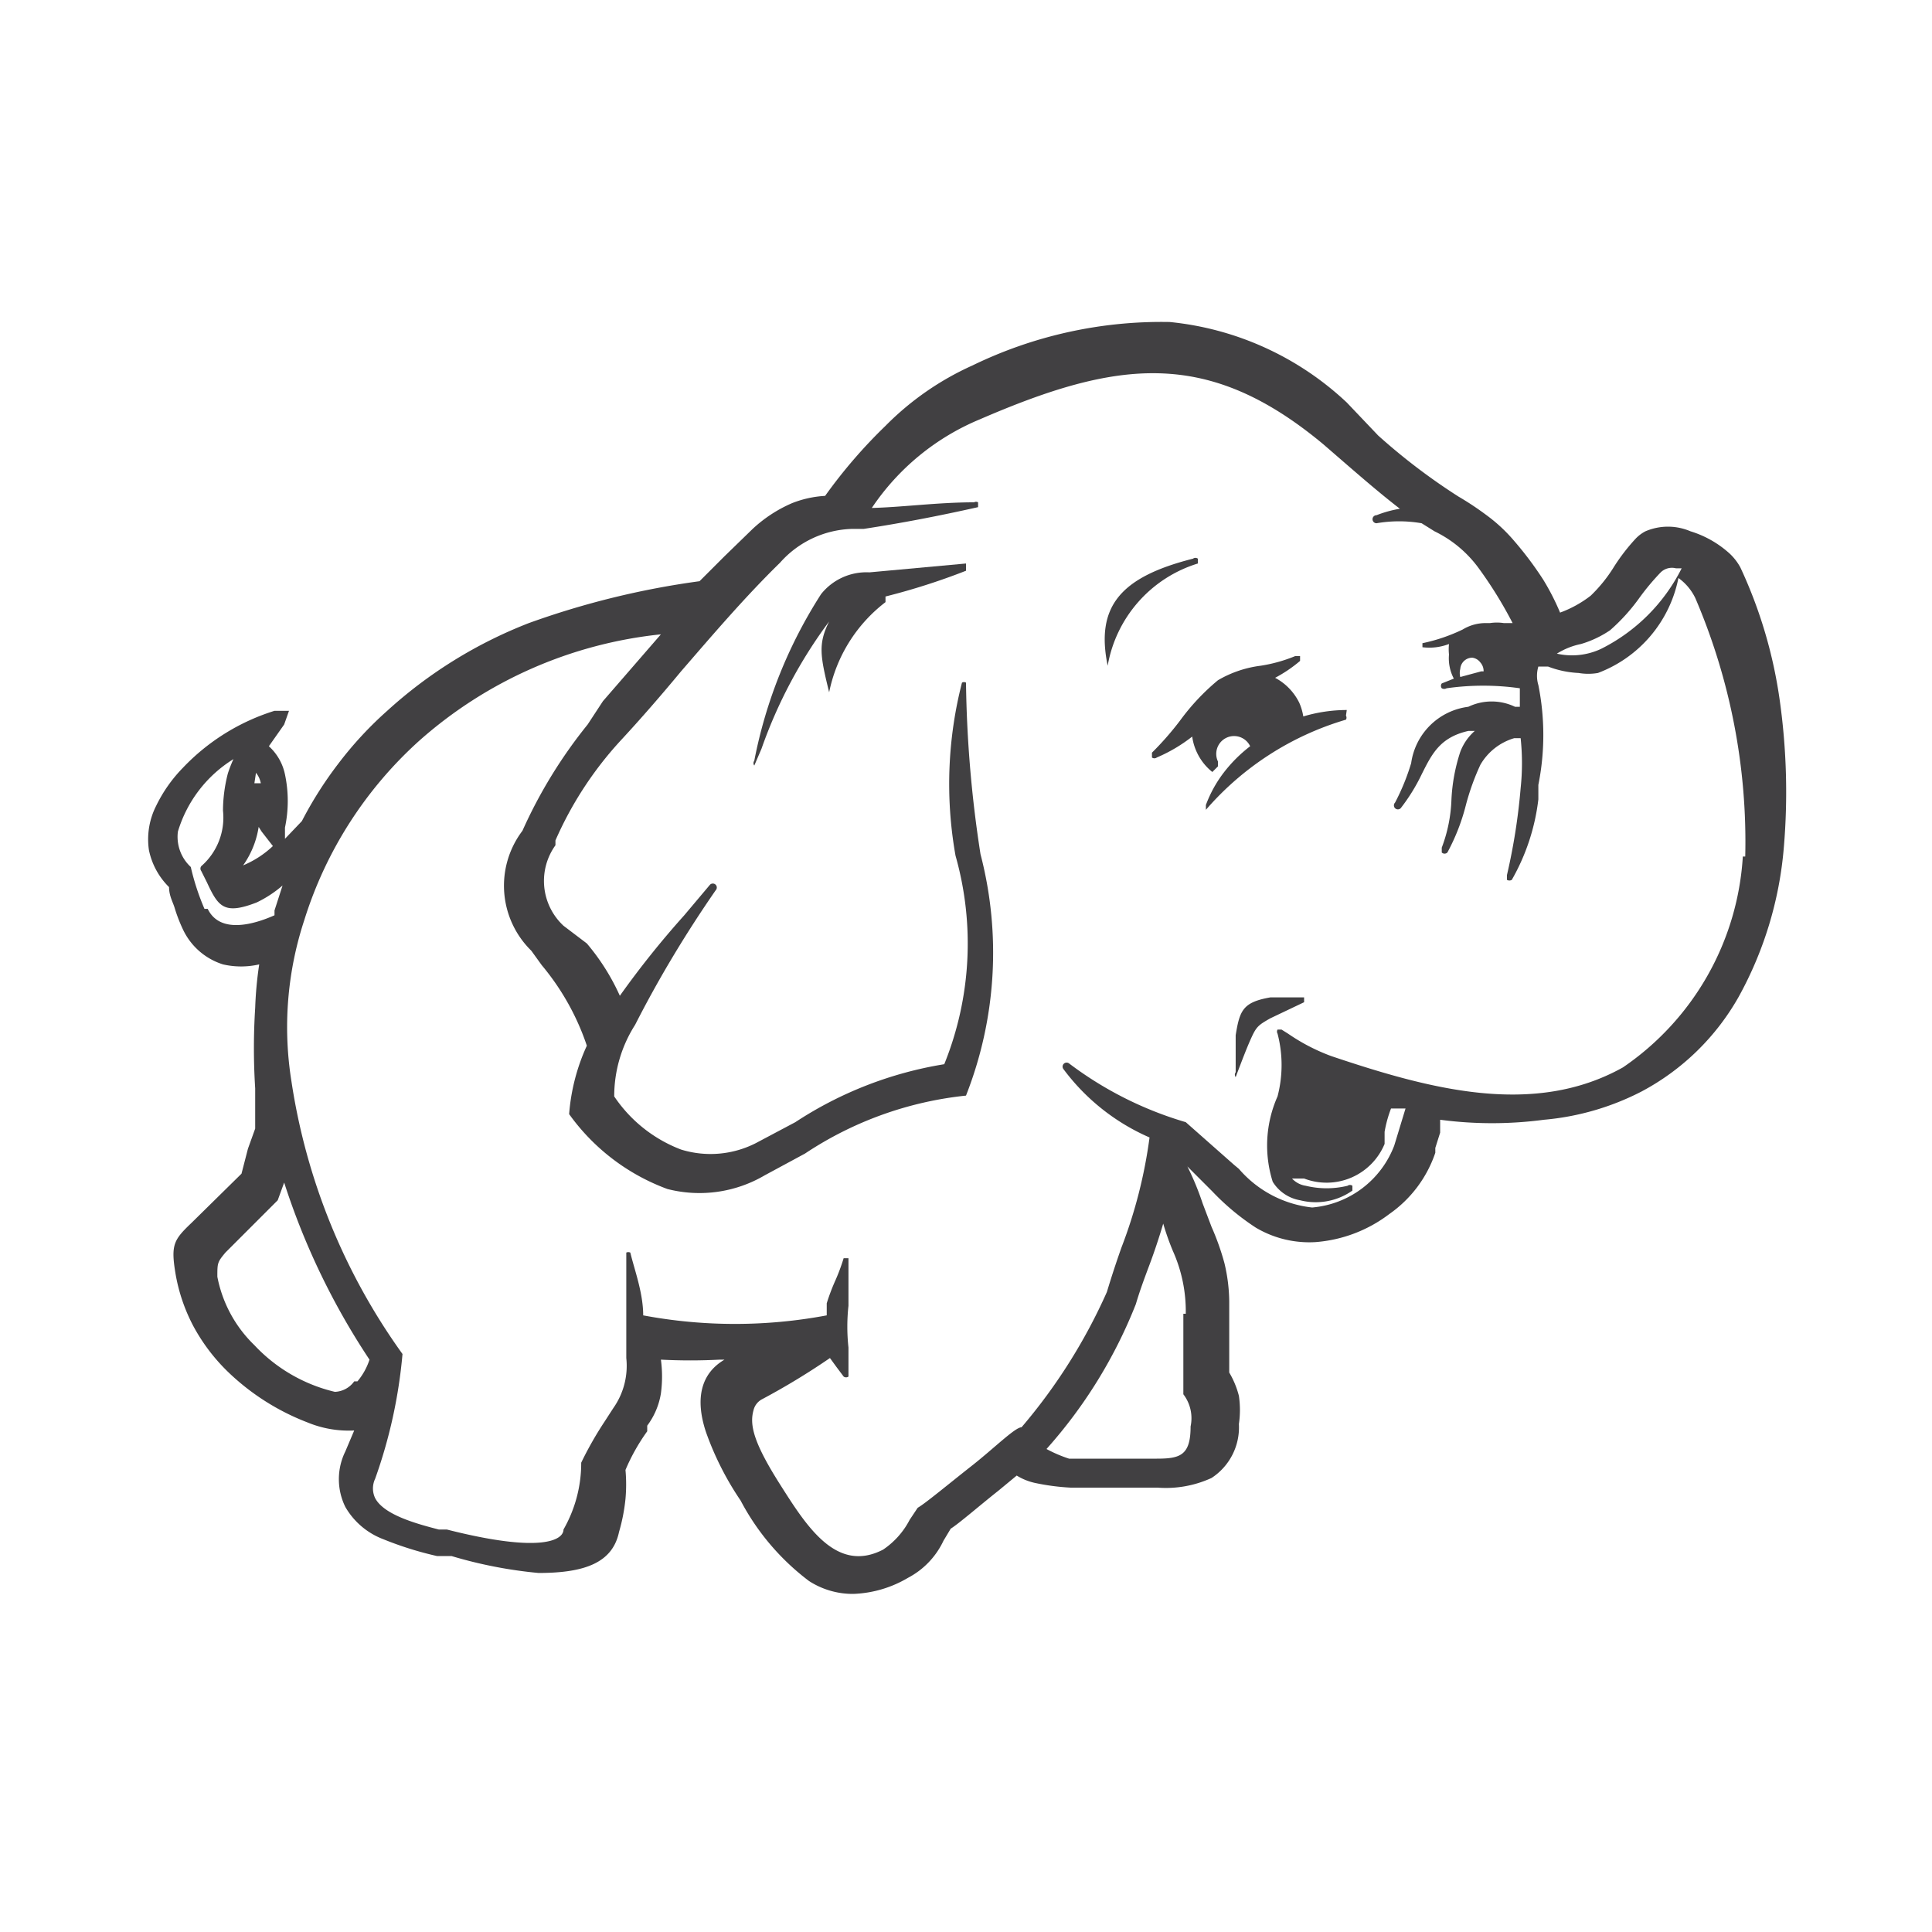 <svg xmlns="http://www.w3.org/2000/svg" viewBox="0 0 24 24"><title>hdfs</title><path d="M14.88,7a0,0,0,0,0,0-.06.05.05,0,0,0-.06,0c-.91.23-1.21.6-1.06,1.33a0,0,0,0,0,0,0h0a0,0,0,0,0,0,0A1.62,1.62,0,0,1,14.88,7Z" style="fill:#414042"/><path d="M16,12.39l-.22,0c-.34.06-.38.16-.43.47l0,.22,0,.24a.05.05,0,0,0,0,.06h0a.05.05,0,0,0,0,0c.08-.21.14-.37.2-.5s.09-.15.23-.23h0l.21-.1.21-.1a0,0,0,0,0,0-.06,0,0,0,0,0-.06,0Z" style="fill:#414042"/><path d="M10.8,7.11h0a.72.72,0,0,0-.6.27,5.9,5.9,0,0,0-.83,2.07.05.05,0,0,0,0,.06h0a0,0,0,0,0,0,0l.09-.21a5.93,5.93,0,0,1,.84-1.58l0,0c-.14.28-.11.43,0,.88a0,0,0,0,0,0,0h0a0,0,0,0,0,0,0A1.88,1.88,0,0,1,11,7.48L11,7.41a8.24,8.24,0,0,0,1-.32A0,0,0,0,0,12,7,.06.06,0,0,0,12,7Z" style="fill:#414042"/><path d="M16.73,8.82a1.89,1.89,0,0,0-.54.08.69.69,0,0,0-.05-.17.7.7,0,0,0-.3-.31,1.71,1.71,0,0,0,.31-.21,0,0,0,0,0,0-.06,0,0,0,0,0-.06,0,1.88,1.88,0,0,1-.43.12,1.39,1.39,0,0,0-.53.18,2.78,2.78,0,0,0-.47.5,3.73,3.73,0,0,1-.35.4,0,0,0,0,0,0,.06.05.05,0,0,0,.06,0,1.94,1.94,0,0,0,.44-.26.67.67,0,0,0,.06.2.68.68,0,0,0,.19.24,0,0,0,0,0,.07-.07l0-.06a.22.22,0,0,1,.4-.19h0a1.77,1.77,0,0,0-.33.33,1.54,1.54,0,0,0-.22.4,0,0,0,0,0,0,.06h0l0,0a3.67,3.67,0,0,1,1.74-1.12.05.05,0,0,0,0-.05,0,0,0,0,0,0,0Z" style="fill:#414042"/><path d="M22.11,8.71a5.8,5.8,0,0,0-.49-1.66.68.68,0,0,0-.13-.17A1.28,1.28,0,0,0,21,6.6a.71.71,0,0,0-.56,0,.46.46,0,0,0-.12.09,2.43,2.43,0,0,0-.27.35,1.83,1.83,0,0,1-.29.36,1.41,1.41,0,0,1-.38.21,3,3,0,0,0-.21-.41,4.29,4.29,0,0,0-.36-.48,2,2,0,0,0-.33-.31c-.12-.09-.24-.17-.36-.24a7.65,7.65,0,0,1-1-.76L16.73,5a3.75,3.75,0,0,0-2.2-1,5.37,5.37,0,0,0-2.45.54A3.58,3.58,0,0,0,11,5.29a6.31,6.31,0,0,0-.75.87,1.31,1.31,0,0,0-.41.09,1.71,1.71,0,0,0-.49.32L9,6.91l-.31.31a10.33,10.33,0,0,0-2.12.52A5.65,5.65,0,0,0,4.81,8.83a4.58,4.58,0,0,0-.61.66,4.77,4.77,0,0,0-.45.71l-.21.22,0-.14a1.59,1.59,0,0,0,0-.66.65.65,0,0,0-.2-.35v0L3.53,9l.06-.17a0,0,0,0,0,0,0,0,0,0,0,0,0,0l-.18,0a2.66,2.66,0,0,0-1.14.71,1.79,1.79,0,0,0-.33.47.92.92,0,0,0-.09.55.9.9,0,0,0,.25.46c0,.11.05.19.07.26a1.93,1.93,0,0,0,.1.26.82.82,0,0,0,.5.44,1,1,0,0,0,.45,0,4.64,4.64,0,0,0-.05.54,7.91,7.91,0,0,0,0,1q0,.12,0,.27c0,.08,0,.15,0,.23l-.09.25L3,14.58l-.62.61,0,0,0,0c-.22.21-.26.27-.2.63a2.18,2.18,0,0,0,.22.65,2.33,2.33,0,0,0,.42.56,2.94,2.94,0,0,0,1,.64,1.34,1.34,0,0,0,.58.1v0l-.11.26a.78.78,0,0,0,0,.69.92.92,0,0,0,.47.4,4.25,4.25,0,0,0,.67.21h0l.13,0h.05a5.56,5.56,0,0,0,1.08.21c.58,0,.92-.13,1-.51a2.28,2.28,0,0,0,.08-.41,2,2,0,0,0,0-.36,2.45,2.45,0,0,1,.27-.48l0-.07a.91.91,0,0,0,.17-.4,1.57,1.57,0,0,0,0-.42h0a7,7,0,0,0,.73,0H9c-.29.17-.37.48-.23.9a3.72,3.72,0,0,0,.43.85,3,3,0,0,0,.85,1,1,1,0,0,0,.55.16,1.43,1.43,0,0,0,.68-.2,1,1,0,0,0,.44-.46h0l.09-.15c.11-.07.35-.28.59-.47l.23-.19a.73.73,0,0,0,.22.09,2.81,2.81,0,0,0,.45.06h1.08a1.36,1.36,0,0,0,.67-.12.75.75,0,0,0,.34-.67,1.2,1.2,0,0,0,0-.35,1.1,1.1,0,0,0-.12-.29l0-.88a2.12,2.12,0,0,0-.06-.48,3.14,3.14,0,0,0-.16-.45l-.11-.29v0c-.05-.15-.11-.3-.19-.46l.08.08.23.23a3,3,0,0,0,.54.45,1.3,1.3,0,0,0,.74.18,1.73,1.73,0,0,0,.92-.35,1.52,1.52,0,0,0,.57-.76l0-.06.06-.19,0-.16a4.9,4.9,0,0,0,1.29,0,3.26,3.26,0,0,0,1.21-.35,3,3,0,0,0,1.21-1.18h0a4.63,4.63,0,0,0,.56-1.86A8.17,8.17,0,0,0,22.11,8.71ZM19.64,8A1.3,1.3,0,0,0,20,7.83a2.35,2.35,0,0,0,.37-.41,3,3,0,0,1,.26-.31.2.2,0,0,1,.19-.05l.07,0a2.24,2.24,0,0,1-1,1,.85.85,0,0,1-.55.06h0A.91.91,0,0,1,19.64,8ZM3.18,9.6h0a.29.29,0,0,1,.06.13l-.08,0Zm0,.62h0l.07.11.14.18h0l0,0a1.23,1.23,0,0,1-.37.24A1.12,1.12,0,0,0,3.22,10.22Zm-.64,1.07a3,3,0,0,1-.17-.52v0a.51.51,0,0,1-.16-.44,1.6,1.6,0,0,1,.69-.9,1.6,1.6,0,0,0-.07.18,1.88,1.88,0,0,0-.06.46.8.8,0,0,1-.27.69.05.05,0,0,0,0,.06l.07.14c.14.3.21.41.62.25A1.44,1.44,0,0,0,3.51,11l-.1.31,0,.06C3.14,11.49,2.73,11.6,2.58,11.29Zm1.86,5.87a.31.31,0,0,1-.24.13h0a2,2,0,0,1-1-.58,1.6,1.6,0,0,1-.46-.85c0-.17,0-.18.1-.3l.65-.65v0l.08-.22a8.89,8.89,0,0,0,1.06,2.2A.81.81,0,0,1,4.44,17.16Zm10.3-.84h0q0,.48,0,1v0a.49.49,0,0,1,.09.4c0,.36-.13.4-.42.4h-.27l-.82,0A1.67,1.67,0,0,1,13,18a6,6,0,0,0,1.11-1.8c.05-.17.11-.33.17-.49s.12-.34.17-.51a3.19,3.19,0,0,0,.12.34A1.83,1.83,0,0,1,14.73,16.32Zm6.95-5.68a3.42,3.42,0,0,1-1.49,2.62c-1.11.62-2.4.27-3.62-.14a2.41,2.41,0,0,1-.54-.28l-.08-.05a0,0,0,0,0-.05,0,.05.05,0,0,0,0,.05,1.54,1.54,0,0,1,0,.78,1.5,1.5,0,0,0-.06,1.06.5.5,0,0,0,.34.23.79.79,0,0,0,.65-.12,0,0,0,0,0,0-.06.05.05,0,0,0-.06,0,1.1,1.1,0,0,1-.52,0,.29.29,0,0,1-.17-.09l.15,0h0a.78.78,0,0,0,1-.43c0-.06,0-.11,0-.15a1.52,1.52,0,0,1,.08-.29l.18,0-.14.46A1.2,1.2,0,0,1,16.3,15h0a1.4,1.4,0,0,1-.91-.48l-.06-.05-.6-.53h0a4.5,4.5,0,0,1-1.45-.73.05.05,0,0,0-.07.07,2.65,2.65,0,0,0,1.07.85,6,6,0,0,1-.35,1.37c-.06.17-.12.35-.18.55a6.92,6.92,0,0,1-1.06,1.68c-.08,0-.34.26-.62.48s-.58.47-.67.52h0l-.1.15a1,1,0,0,1-.33.37c-.58.3-.95-.29-1.28-.81s-.38-.74-.33-.92a.21.21,0,0,1,.11-.14,8.81,8.81,0,0,0,.84-.51h0l.08.11.09.12a.05.05,0,0,0,.06,0,0,0,0,0,0,0-.05v-.05l0-.26a2.4,2.4,0,0,1,0-.52l0-.54a0,0,0,0,0,0-.05,0,0,0,0,0-.06,0,2.44,2.44,0,0,1-.1.27,2.54,2.54,0,0,0-.11.29l0,.15a6.17,6.17,0,0,1-2.28,0c0-.28-.11-.57-.16-.78a.06.06,0,0,0-.05,0,0,0,0,0,0,0,0c0,.17,0,.56,0,.9,0,.15,0,.29,0,.41a.91.91,0,0,1-.16.62l-.11.17a4.38,4.38,0,0,0-.29.51.05.05,0,0,0,0,0A1.66,1.66,0,0,1,7,19c0,.13-.27.3-1.45,0l-.1,0c-.27-.07-.68-.18-.79-.39a.28.28,0,0,1,0-.24A6.21,6.21,0,0,0,5,16.82a0,0,0,0,0,0,0,7.78,7.78,0,0,1-1.38-3.39,4.25,4.25,0,0,1,.16-2A5,5,0,0,1,5.21,9.2a5.35,5.35,0,0,1,3-1.32l-.72.83L7.3,9a6,6,0,0,0-.81,1.32,1.13,1.13,0,0,0,.11,1.49l.13.18a3.09,3.09,0,0,1,.56,1,2.49,2.49,0,0,0-.22.85.05.05,0,0,0,0,0,2.61,2.61,0,0,0,1.22.93A1.6,1.6,0,0,0,9.5,14.6l.5-.27a4.44,4.44,0,0,1,2-.72,0,0,0,0,0,0,0,4.85,4.85,0,0,0,.18-3A15,15,0,0,1,12,8.48a.05.05,0,0,0,0,0,.05.05,0,0,0-.05,0,5.07,5.07,0,0,0-.08,2.15,4,4,0,0,1-.14,2.59,4.75,4.75,0,0,0-1.85.72l-.49.26a1.24,1.24,0,0,1-.93.08,1.75,1.75,0,0,1-.83-.66,1.65,1.65,0,0,1,.26-.89c.3-.59.64-1.15,1-1.67a.05.05,0,0,0,0-.07.05.05,0,0,0-.07,0l-.32.38a11.32,11.32,0,0,0-.8,1,2.74,2.74,0,0,0-.41-.65L7,11.5a.76.76,0,0,1-.1-1l0-.06A4.49,4.49,0,0,1,7.7,9.21c.26-.28.52-.58.76-.87.39-.45.79-.92,1.23-1.35a1.24,1.24,0,0,1,.9-.42l.14,0c.46-.07.93-.16,1.42-.27a0,0,0,0,0,0-.06.05.05,0,0,0-.05,0c-.45,0-.88.06-1.27.07a3,3,0,0,1,1.34-1.1c1.71-.74,2.83-.89,4.27.31l.3.26c.22.19.43.37.65.54a1.42,1.42,0,0,0-.29.08.05.05,0,0,0,0,.1h0a1.64,1.64,0,0,1,.56,0l.16.1h0a1.47,1.47,0,0,1,.55.46,5.15,5.15,0,0,1,.42.68l-.11,0a.57.57,0,0,0-.17,0h-.05a.55.55,0,0,0-.29.08,2.17,2.17,0,0,1-.5.17.05.05,0,0,0,0,0,0,0,0,0,0,0,.05A.68.68,0,0,0,18,8a.58.58,0,0,0,0,.13.54.54,0,0,0,.06.3h0v0h0l-.15.06a.05.05,0,0,0,0,.06.06.06,0,0,0,.06,0,3.23,3.23,0,0,1,.91,0l0,.23h-.06a.67.67,0,0,0-.58,0,.82.82,0,0,0-.71.7,2.76,2.76,0,0,1-.2.49.05.05,0,0,0,0,.07.05.05,0,0,0,.07,0,2.3,2.3,0,0,0,.26-.42c.13-.26.23-.46.58-.54l.08,0a.65.65,0,0,0-.18.26,2.23,2.23,0,0,0-.11.6,1.85,1.85,0,0,1-.12.59,0,0,0,0,0,0,.06.05.05,0,0,0,.07,0,2.55,2.55,0,0,0,.23-.59,3,3,0,0,1,.18-.5.72.72,0,0,1,.42-.33h.08a2.93,2.93,0,0,1,0,.62,7.57,7.57,0,0,1-.17,1.08,0,0,0,0,0,0,.06.06.06,0,0,0,.06,0,2.63,2.63,0,0,0,.33-1l0-.18a3.15,3.15,0,0,0,0-1.24.4.4,0,0,1,0-.23l.12,0a1.22,1.22,0,0,0,.38.08.71.71,0,0,0,.24,0,1.59,1.59,0,0,0,1-1.18.66.66,0,0,1,.21.25A7.68,7.68,0,0,1,21.68,10.64Zm-3.25-2.3v0l-.26.07v0h0a.2.2,0,0,1,0-.1.15.15,0,0,1,.15-.14h0a.15.15,0,0,1,.1.06A.16.16,0,0,1,18.43,8.34Z" style="fill:#414042"/></svg>